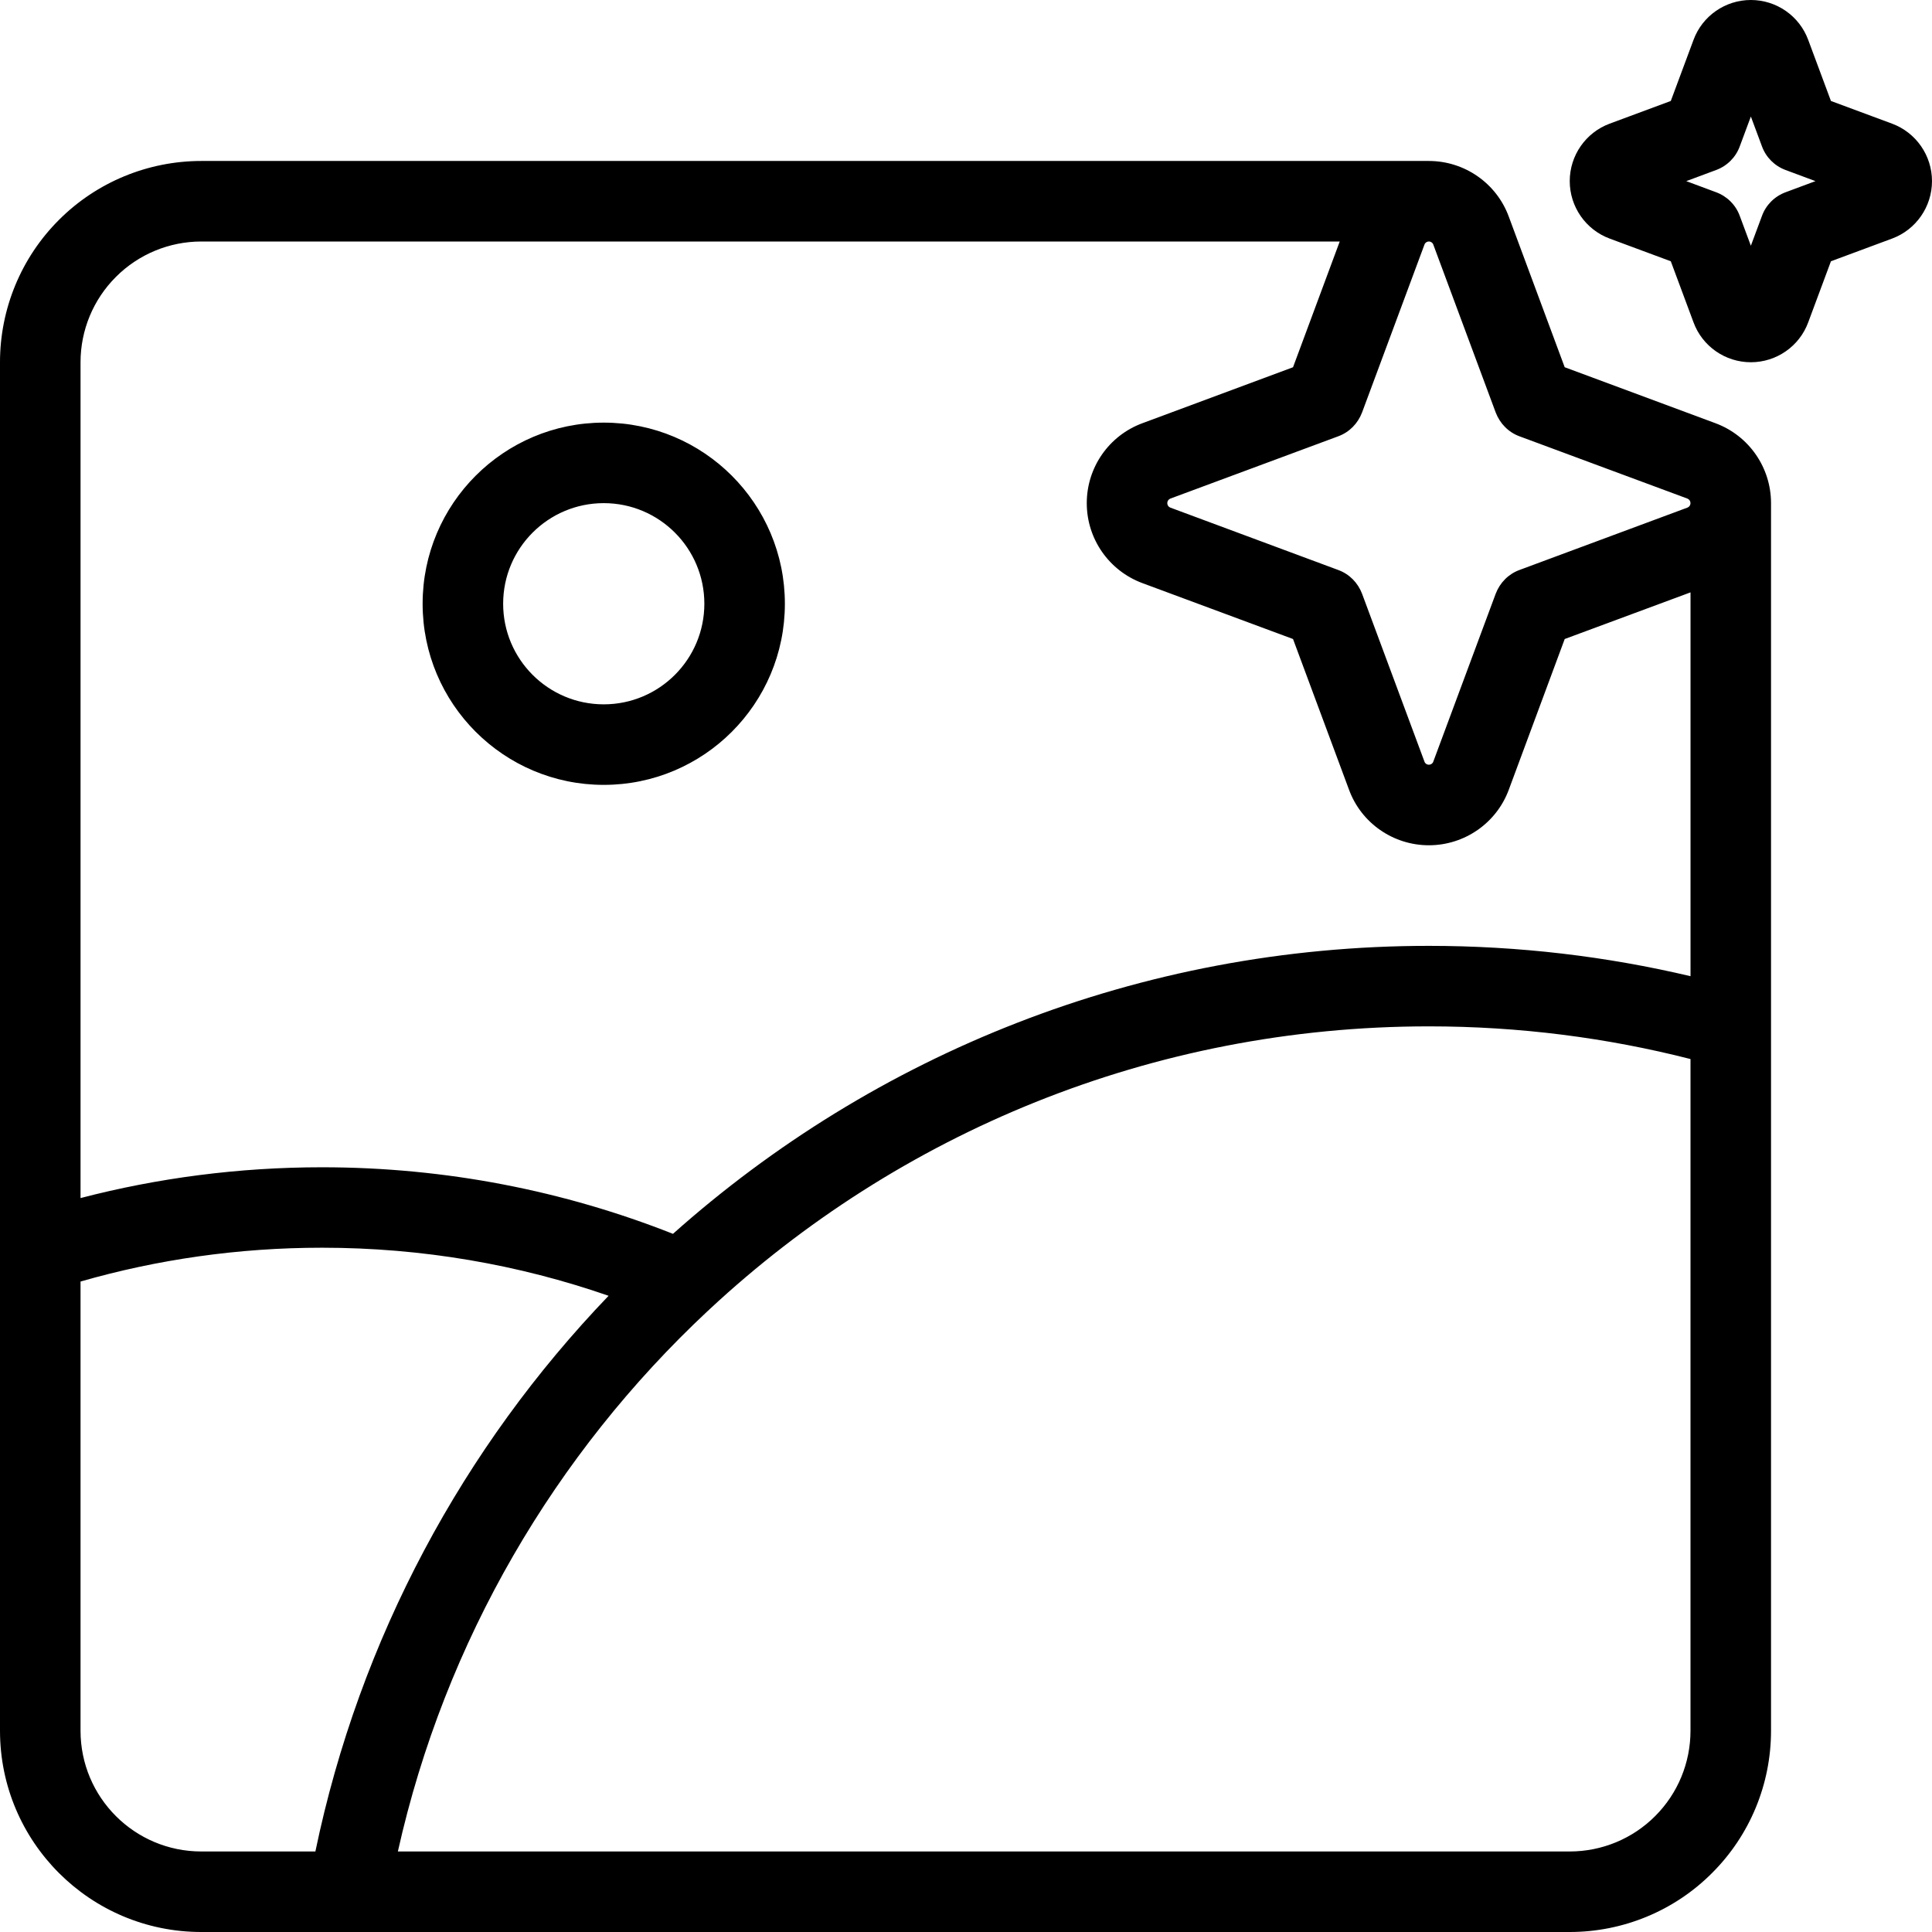 <?xml version="1.0" encoding="UTF-8"?>
<svg width="1200pt" height="1200pt" version="1.1" viewBox="0 0 1200 1200" xmlns="http://www.w3.org/2000/svg">
 <path d="m0 225v849.98c0 69.047 56.016 125.02 125.02 125.02h849.98c33.141 0 65.016-13.172 88.359-36.609 23.531-23.438 36.656-55.219 36.656-88.406v-762.47c0-22.172-13.781-41.953-34.5-49.641l-93.656-34.781-34.734-93.562c-7.641-20.766-27.516-34.547-49.641-34.547h-762.47c-33.141 0-65.016 13.172-88.406 36.609-23.484 23.438-36.609 55.266-36.609 88.406zm378 579.84c-55.734-19.359-115.64-29.859-177.98-29.859-52.031 0-102.38 7.312-150 21v279c0 41.438 33.609 75 75 75h70.875c27.469-132.32 91.875-251.16 182.11-345.14zm672-147.05c-51.984-13.266-106.36-20.297-162.52-20.297-172.5 0-329.63 66.703-446.72 175.69-0.375 0.422-0.75 0.797-1.266 1.172-94.641 88.5-163.13 204.71-192.37 335.63h727.87c19.875 0 39-7.875 53.016-21.938 14.109-14.062 21.984-33.141 21.984-53.062zm-217.87-507.79h-707.11c-19.875 0-39 7.922-53.016 21.984-14.109 14.062-21.984 33.141-21.984 53.016v519.14c47.859-12.469 98.25-19.125 150-19.125 76.969 0 150.47 14.672 217.97 41.344 124.78-111.23 289.26-178.87 469.5-178.87 55.875 0 110.39 6.516 162.52 18.844v-238.4l-78.141 28.969s-34.734 93.609-34.734 93.609c-7.641 20.719-27.516 34.5-49.641 34.5s-42-13.781-49.594-34.5c0 0-34.781-93.609-34.781-93.609l-93.609-34.734c-20.766-7.734-34.5-27.516-34.5-49.641 0-22.172 13.734-41.953 34.5-49.641l93.609-34.781zm-457.13 112.5c-62.109 0-112.5 50.391-112.5 112.5s50.391 112.5 112.5 112.5 112.5-50.391 112.5-112.5-50.391-112.5-112.5-112.5zm509.76 210.56-38.766-104.3c-2.625-6.844-7.875-12.188-14.766-14.719l-104.34-38.766c-1.125-0.422-1.875-1.547-1.875-2.766 0-1.266 0.75-2.344 1.875-2.812l104.34-38.719c6.891-2.531 12.141-7.922 14.766-14.766l38.766-104.3c0.375-1.125 1.5-1.922 2.719-1.922 1.266 0 2.391 0.797 2.766 1.922l38.766 104.3c2.625 6.844 7.875 12.234 14.719 14.766l104.39 38.719c1.125 0.469 1.875 1.547 1.875 2.812 0 1.219-0.75 2.344-1.875 2.766l-104.39 38.766c-6.844 2.531-12.094 7.875-14.719 14.719l-38.766 104.3c-0.375 1.172-1.5 1.922-2.766 1.922-1.219 0-2.344-0.75-2.719-1.922zm-509.76-160.55c34.5 0 62.484 27.984 62.484 62.484s-27.984 62.484-62.484 62.484-62.484-27.984-62.484-62.484 27.984-62.484 62.484-62.484zm676.87-112.31c5.484 14.906 19.734 24.797 35.625 24.797s30.141-9.891 35.625-24.797l14.109-37.922 38.016-14.109c14.859-5.531 24.75-19.781 24.75-35.672s-9.891-30.141-24.75-35.672l-38.016-14.109-14.109-37.922c-5.484-14.906-19.734-24.797-35.625-24.797s-30.141 9.891-35.625 24.797l-14.109 37.922-38.016 14.109c-14.859 5.531-24.75 19.781-24.75 35.672s9.891 30.141 24.75 35.672l38.016 14.109zm35.625-127.82 6.891 18.516c2.484 6.844 7.875 12.188 14.719 14.719l18.516 6.891-18.516 6.891c-6.844 2.531-12.234 7.875-14.719 14.719l-6.891 18.516-6.891-18.516c-2.484-6.844-7.875-12.188-14.719-14.719l-18.516-6.891 18.516-6.891c6.844-2.531 12.234-7.875 14.719-14.719z" fill-rule="evenodd"/>
</svg>
